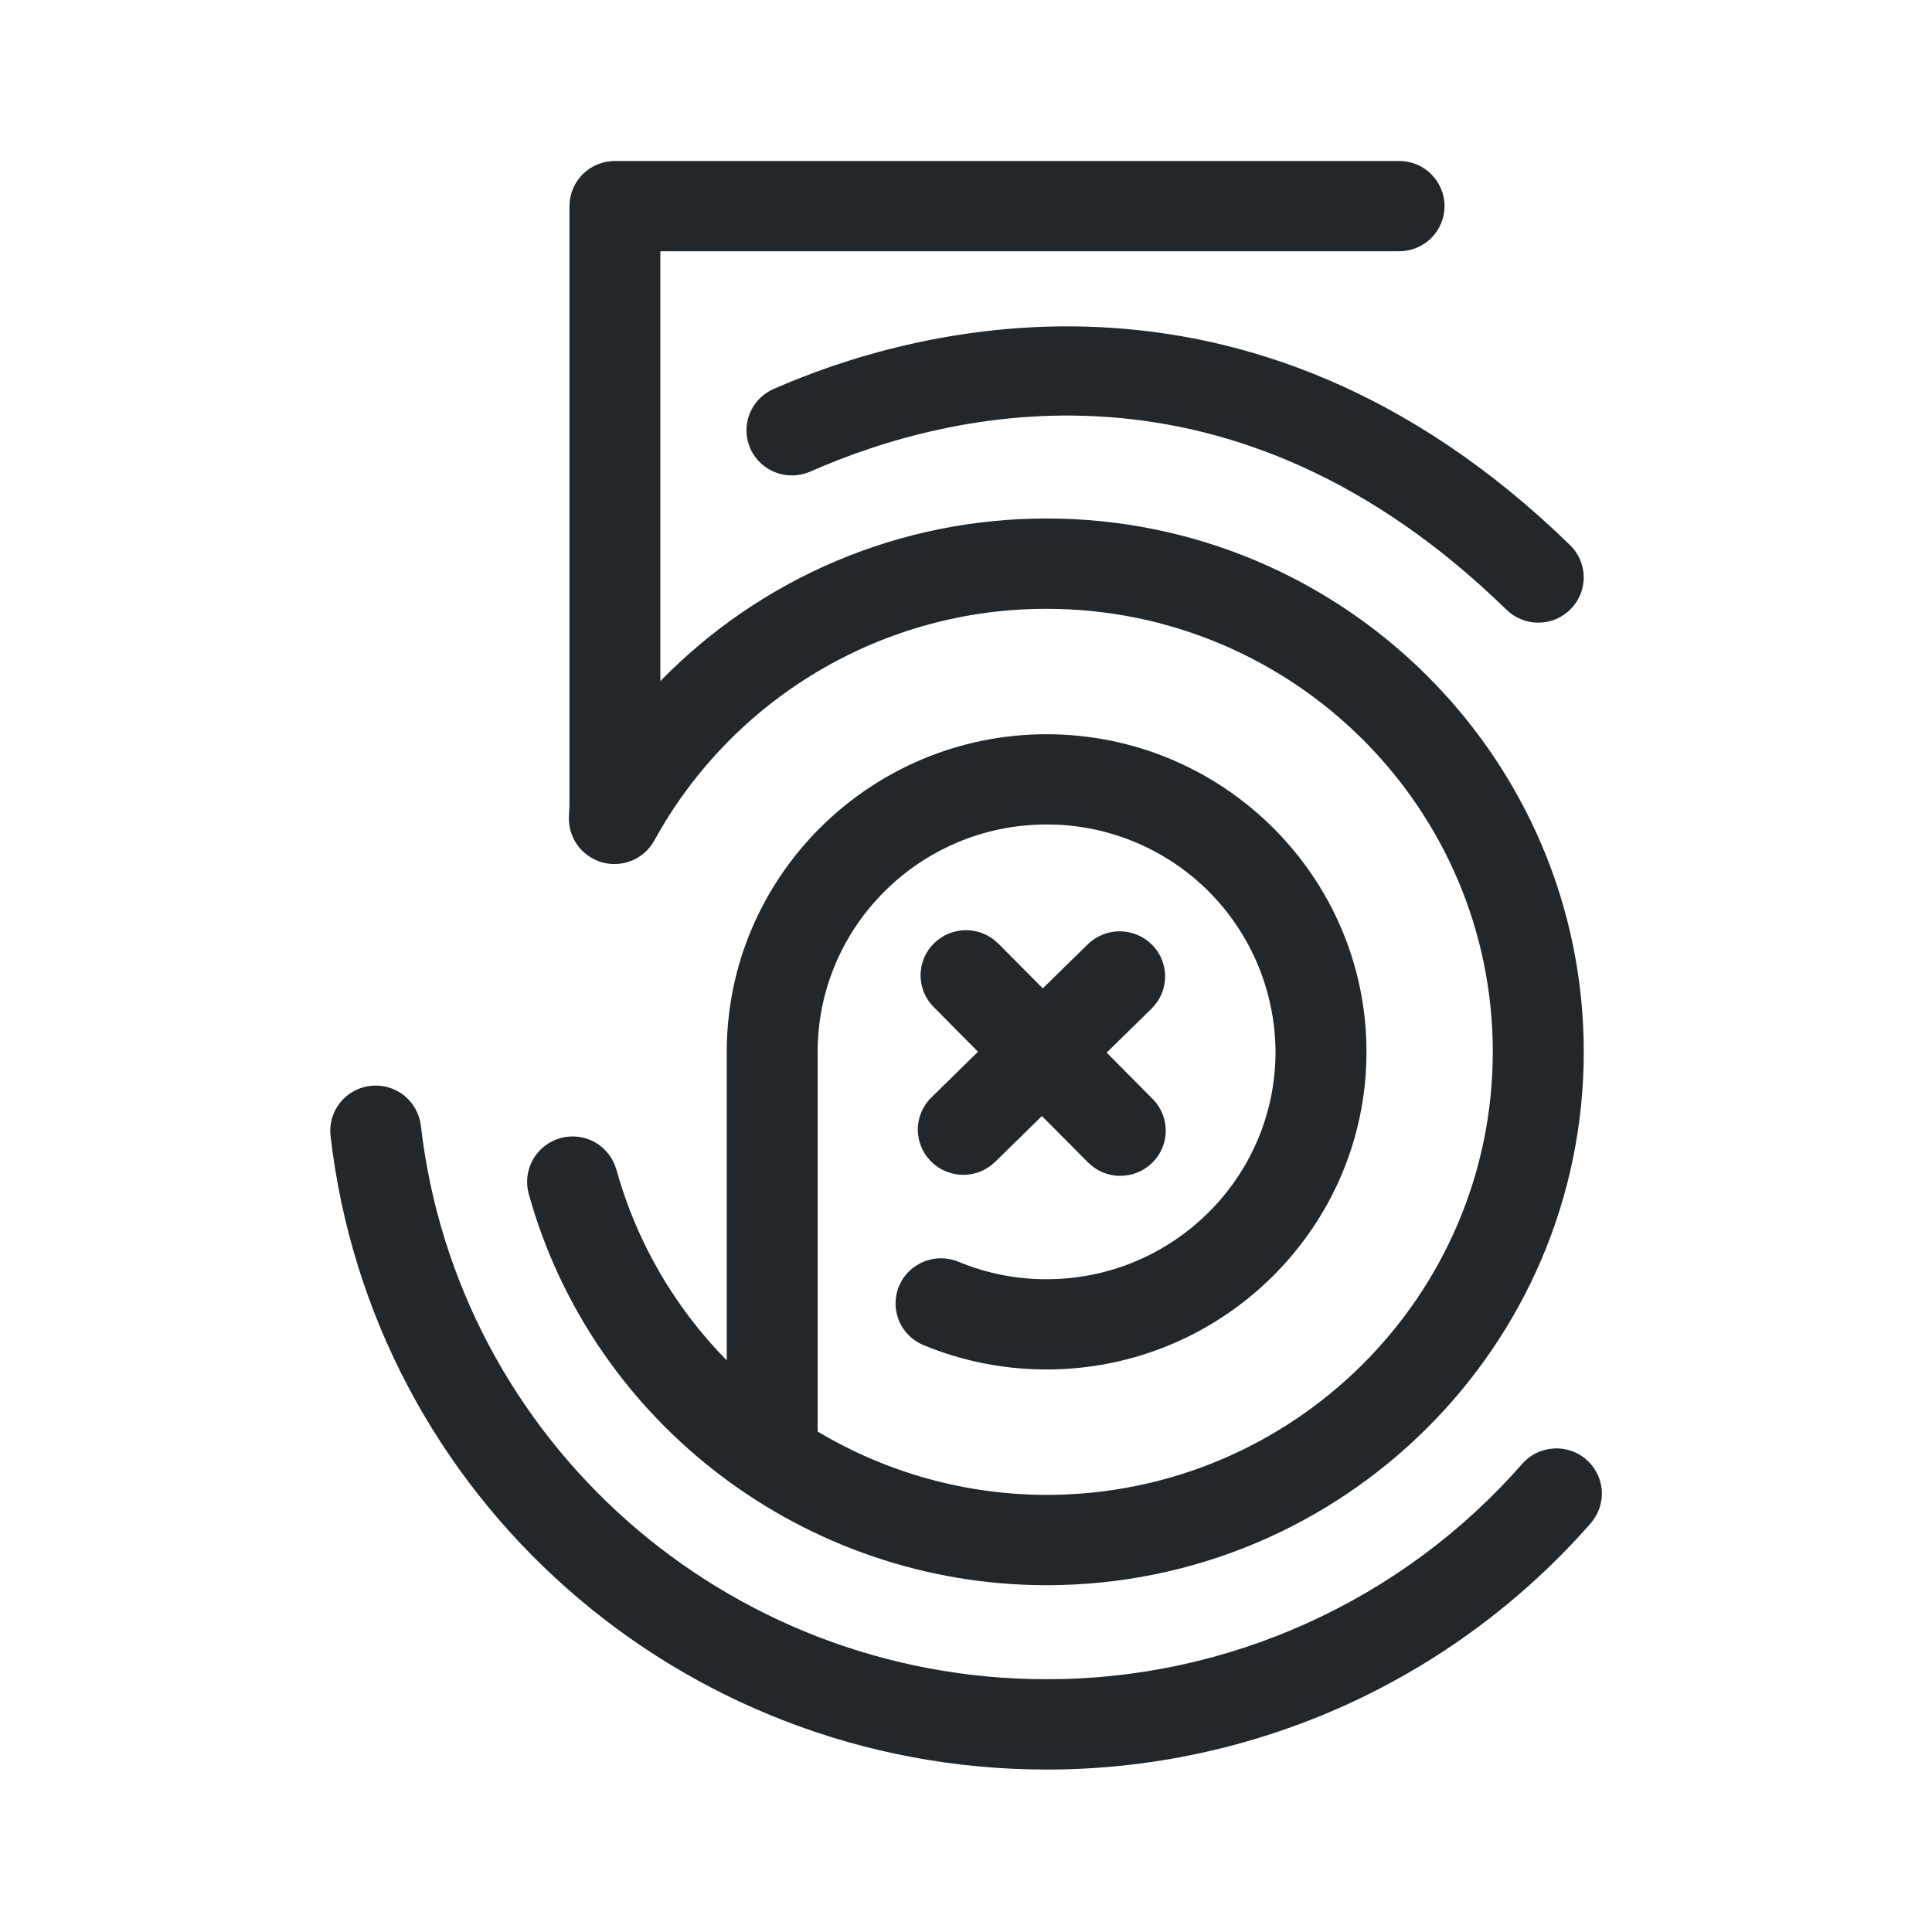 <svg width="24" height="24" viewBox="0 0 24 24" fill="none" xmlns="http://www.w3.org/2000/svg">
<path d="M13.001 19.692C16.681 19.692 19.674 16.72 19.674 13.067C19.674 9.413 16.68 6.441 13.001 6.441C12.107 6.44 11.221 6.618 10.397 6.965C9.573 7.312 8.827 7.821 8.203 8.461V3.121H17.381C17.53 3.121 17.673 3.062 17.779 2.958C17.884 2.853 17.944 2.71 17.945 2.561C17.945 2.487 17.93 2.414 17.901 2.346C17.873 2.278 17.831 2.216 17.779 2.164C17.727 2.111 17.665 2.07 17.596 2.042C17.528 2.014 17.455 2 17.381 2H7.638C7.489 2 7.346 2.059 7.24 2.163C7.134 2.268 7.075 2.411 7.074 2.56V10.013L7.067 10.149C7.063 10.276 7.101 10.4 7.176 10.502C7.252 10.605 7.359 10.679 7.481 10.713C7.603 10.747 7.734 10.738 7.851 10.69C7.968 10.641 8.065 10.554 8.127 10.443C8.606 9.57 9.311 8.842 10.169 8.335C11.027 7.828 12.005 7.561 13.001 7.563C16.058 7.563 18.544 10.031 18.544 13.066C18.544 16.101 16.058 18.57 13.001 18.57C11.999 18.569 11.017 18.297 10.157 17.783V13.067C10.157 11.509 11.433 10.242 13.001 10.242C13.752 10.24 14.474 10.537 15.007 11.066C15.54 11.596 15.842 12.316 15.845 13.067C15.845 14.624 14.57 15.891 13.001 15.891C12.625 15.892 12.253 15.818 11.906 15.674C11.768 15.617 11.613 15.616 11.475 15.673C11.336 15.729 11.226 15.838 11.168 15.976C11.139 16.044 11.125 16.117 11.125 16.191C11.124 16.264 11.139 16.337 11.167 16.405C11.195 16.474 11.237 16.535 11.289 16.587C11.341 16.64 11.403 16.681 11.471 16.709C11.957 16.91 12.471 17.012 13.001 17.012C15.192 17.012 16.975 15.242 16.975 13.067C16.975 10.891 15.192 9.121 13.001 9.121C10.811 9.121 9.028 10.891 9.028 13.067V16.899C8.378 16.239 7.906 15.425 7.658 14.533C7.618 14.389 7.523 14.265 7.393 14.191C7.263 14.117 7.108 14.098 6.964 14.137C6.819 14.177 6.696 14.272 6.622 14.402C6.548 14.532 6.528 14.687 6.568 14.831C7.363 17.693 10.008 19.692 13.001 19.692Z" fill="#21272A"/>
<path d="M9.608 4.833C9.54 4.863 9.479 4.905 9.428 4.959C9.377 5.012 9.337 5.075 9.311 5.143C9.284 5.212 9.271 5.285 9.273 5.359C9.275 5.433 9.291 5.506 9.321 5.573C9.448 5.856 9.781 5.983 10.066 5.858C11.836 5.078 15.314 4.262 18.713 7.573C18.766 7.625 18.828 7.666 18.898 7.694C18.966 7.722 19.04 7.736 19.114 7.735C19.189 7.734 19.262 7.719 19.331 7.69C19.399 7.66 19.461 7.618 19.513 7.565C19.565 7.512 19.605 7.45 19.633 7.382C19.661 7.314 19.674 7.24 19.674 7.167C19.673 7.093 19.657 7.02 19.628 6.952C19.599 6.885 19.557 6.823 19.504 6.772C15.484 2.857 11.244 4.112 9.608 4.833ZM19.705 18.13C19.591 18.032 19.444 17.983 19.295 17.994C19.145 18.004 19.006 18.073 18.908 18.186C18.171 19.027 17.262 19.7 16.243 20.161C15.225 20.623 14.119 20.861 13.001 20.86C9.021 20.86 5.679 17.903 5.228 13.982C5.21 13.834 5.134 13.699 5.017 13.606C4.9 13.514 4.751 13.472 4.603 13.489C4.455 13.505 4.319 13.58 4.226 13.696C4.133 13.812 4.089 13.961 4.106 14.109C4.622 18.597 8.446 21.982 13.001 21.982C14.28 21.983 15.546 21.71 16.712 21.183C17.877 20.655 18.917 19.884 19.761 18.922C19.809 18.866 19.846 18.802 19.87 18.732C19.893 18.662 19.903 18.588 19.898 18.515C19.892 18.441 19.873 18.369 19.84 18.304C19.806 18.238 19.761 18.179 19.705 18.131V18.13ZM11.564 14.426C11.669 14.533 11.812 14.593 11.962 14.594C12.112 14.596 12.256 14.537 12.363 14.432L12.943 13.864L13.515 14.439C13.62 14.545 13.763 14.606 13.912 14.607C14.062 14.608 14.206 14.55 14.313 14.445C14.366 14.393 14.408 14.332 14.437 14.264C14.465 14.196 14.481 14.123 14.481 14.05C14.482 13.976 14.468 13.903 14.44 13.835C14.412 13.766 14.371 13.704 14.319 13.652L13.747 13.076L14.306 12.529C14.358 12.477 14.4 12.416 14.429 12.348C14.458 12.28 14.473 12.207 14.474 12.133C14.474 12.06 14.46 11.987 14.432 11.918C14.404 11.85 14.363 11.788 14.311 11.736C14.205 11.63 14.062 11.57 13.913 11.569C13.764 11.568 13.62 11.626 13.513 11.73L12.954 12.278L12.403 11.723C12.297 11.617 12.154 11.556 12.005 11.555C11.855 11.554 11.711 11.612 11.604 11.717C11.551 11.768 11.509 11.83 11.48 11.898C11.451 11.966 11.436 12.039 11.436 12.112C11.435 12.186 11.45 12.259 11.477 12.328C11.505 12.396 11.547 12.458 11.599 12.51L12.149 13.065L11.57 13.633C11.517 13.684 11.475 13.746 11.446 13.814C11.417 13.882 11.402 13.954 11.401 14.028C11.401 14.102 11.415 14.175 11.443 14.243C11.471 14.312 11.512 14.374 11.564 14.426Z" fill="#21272A"/>
</svg>
